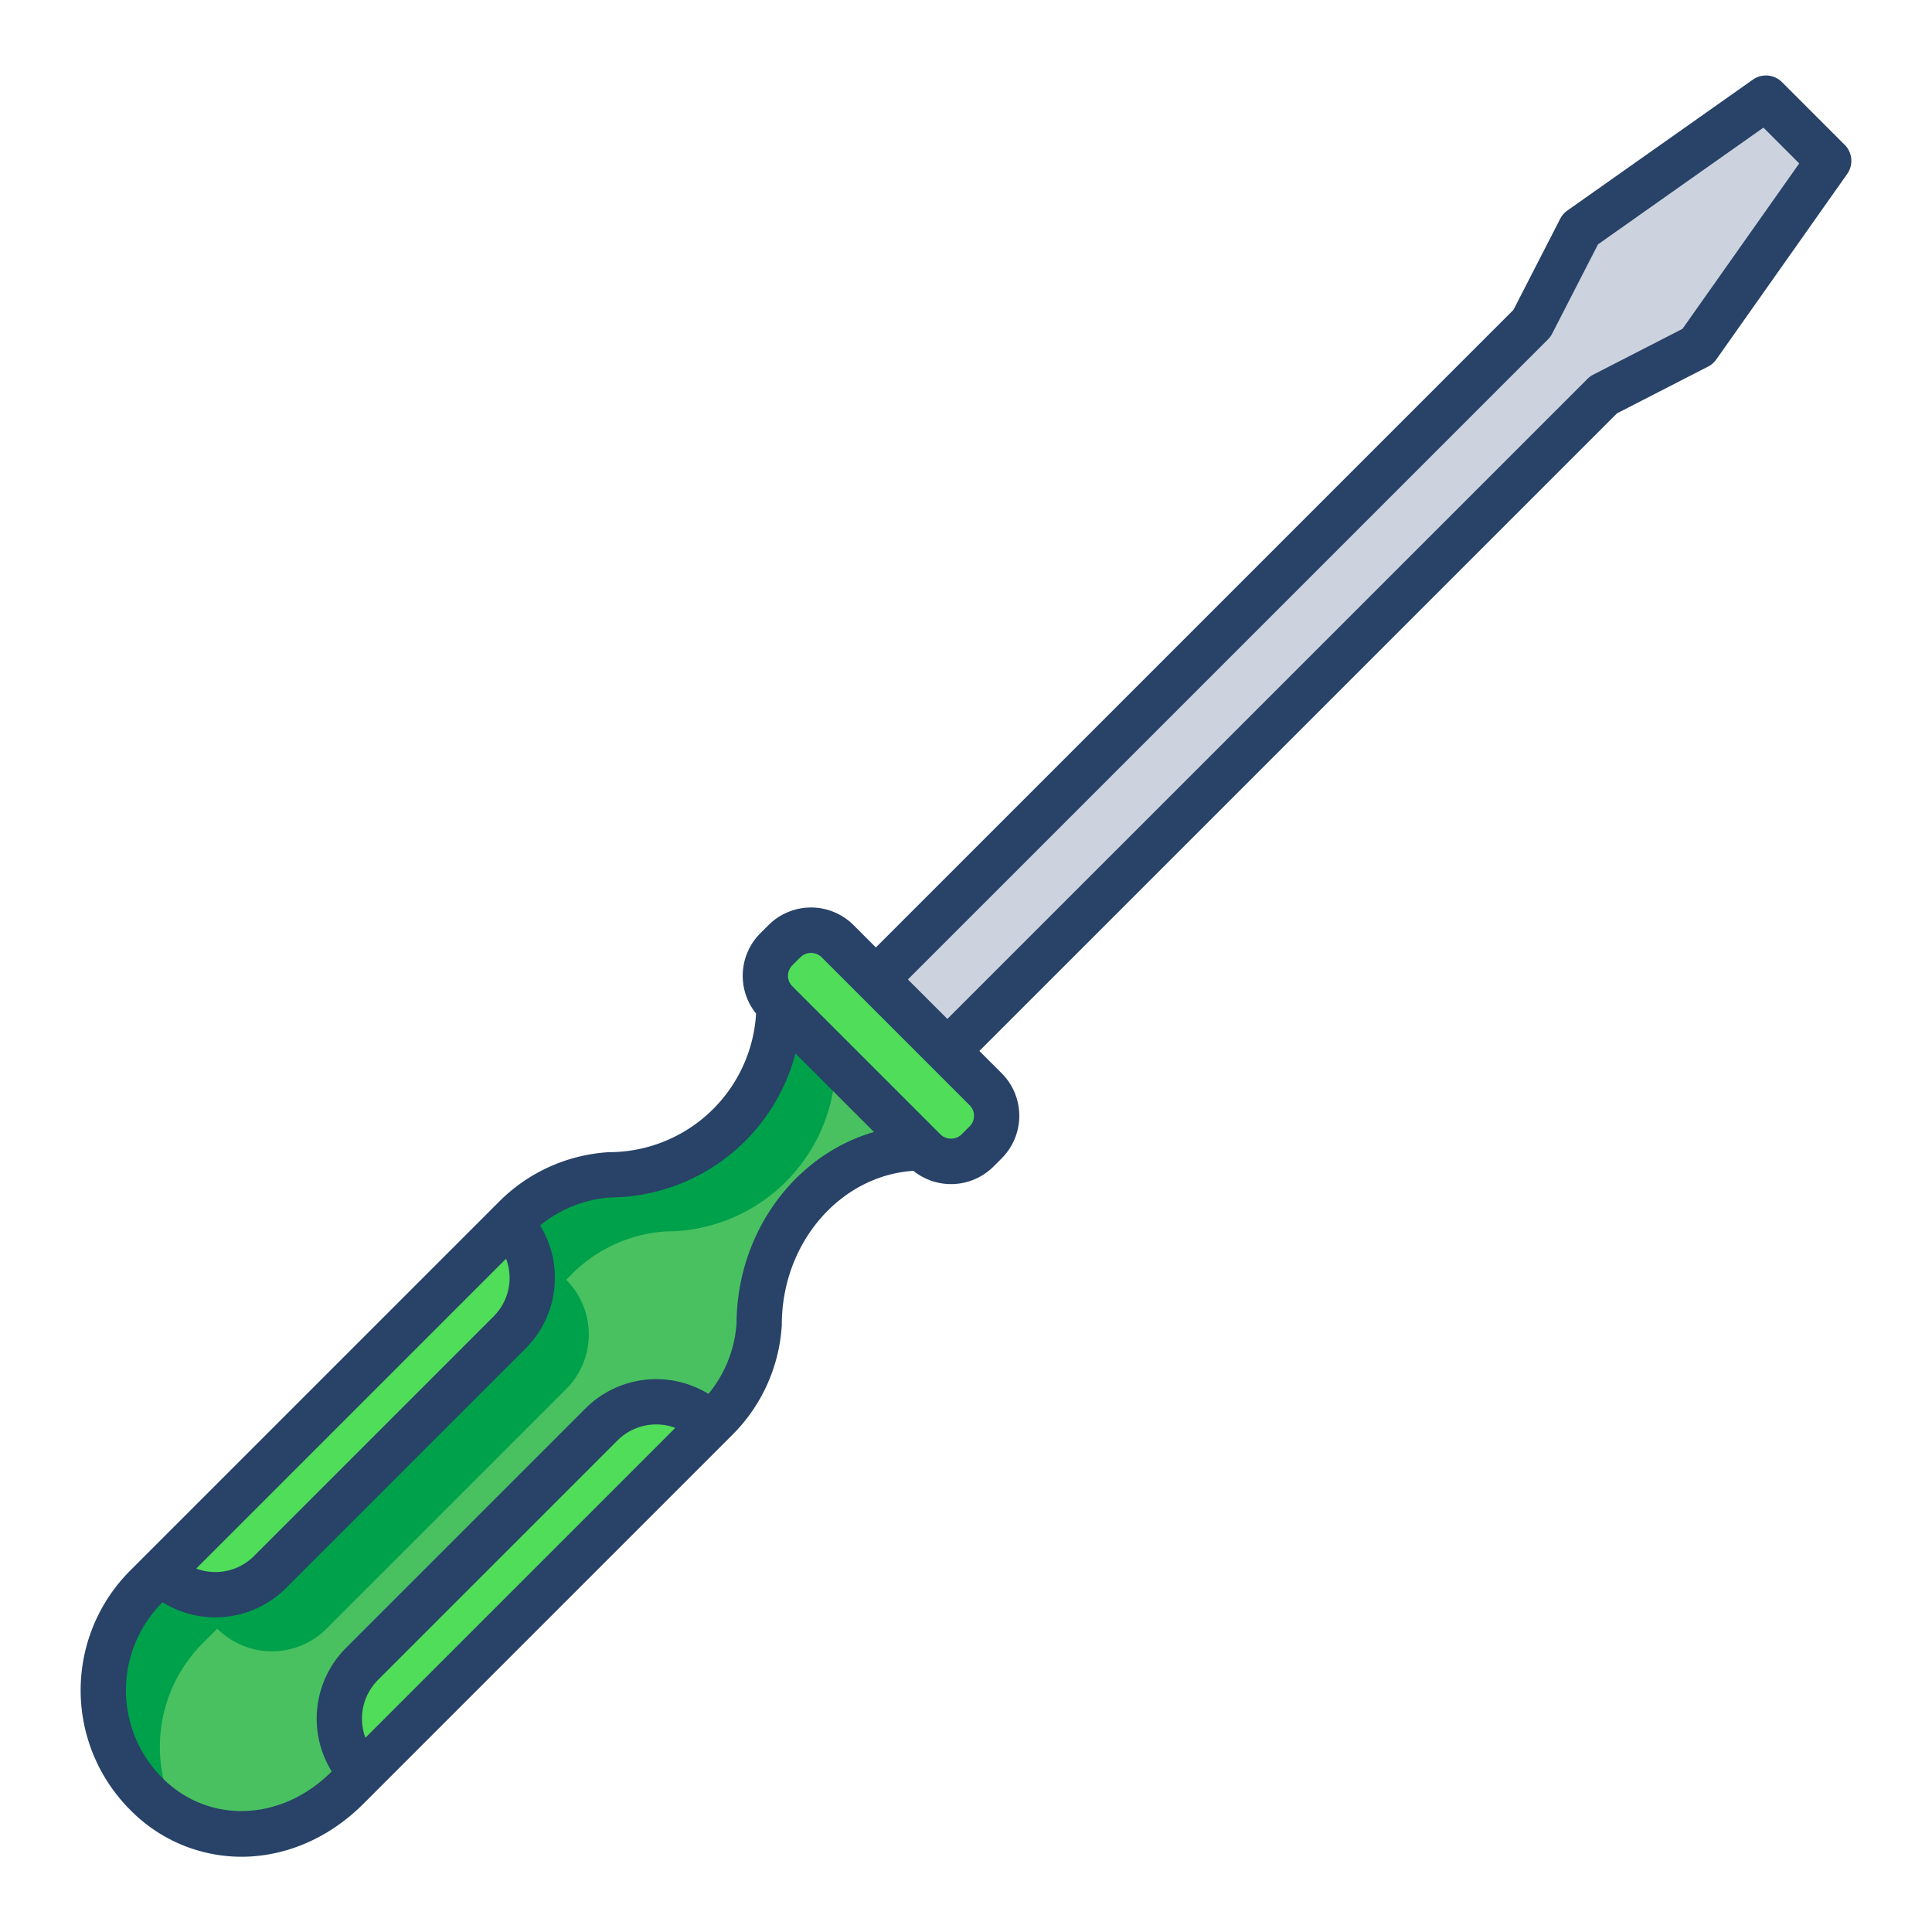<svg id="Layer_1" height="512" viewBox="0 0 512 512" width="512" xmlns="http://www.w3.org/2000/svg" data-name="Layer 1"><path d="m206.45 266.33a44.993 44.993 0 0 1 -45 45.01 38.769 38.769 0 0 0 -24.89 11.3l-97.81 97.81a38.857 38.857 0 0 0 0 54.95c15.18 15.18 38.15 13.54 53.32-1.63l97.81-97.81a38.7 38.7 0 0 0 11.3-24.88l.01.01c0-24.88 18.24-46.9 43.12-46.9z" fill="#49c160"/><path d="m206.45 266.33a44.993 44.993 0 0 1 -45 45.01 38.769 38.769 0 0 0 -24.89 11.3l-97.81 97.81a38.857 38.857 0 0 0 0 54.95 36.964 36.964 0 0 0 8.494 6.37 38.861 38.861 0 0 1 6.506-46.32l3.84-3.83a20.479 20.479 0 0 0 28.95 0l63.51-63.51a20.491 20.491 0 0 0 0-28.96l1.51-1.51a38.769 38.769 0 0 1 24.89-11.3 44.993 44.993 0 0 0 45-45.01z" fill="#00a14b"/><g fill="#50dd5a"><path d="m135.05 324.15a20.491 20.491 0 0 1 0 28.96l-63.51 63.51a20.479 20.479 0 0 1 -28.95 0z"/><path d="m188.37 377.47-92.46 92.46a20.46 20.46 0 0 1 0-28.95l63.51-63.51a20.479 20.479 0 0 1 28.95 0z"/><path d="m261.22 288.67-39.26-39.26a9.947 9.947 0 0 0 -14.06 0l-2.16 2.16a9.934 9.934 0 0 0 0 14.05l.71.71 37.86 37.86.7.7a9.934 9.934 0 0 0 14.05 0l2.16-2.16a9.947 9.947 0 0 0 0-14.06z"/></g><path d="m484.63 42.63-34.7 49.18-24.99 12.83-173.88 173.87-18.94-18.94v-.01l173.87-173.87 12.83-24.99 49.17-34.7z" fill="#ccd3df"/><path d="m472.236 21.757a6 6 0 0 0 -7.7-.659l-49.177 34.702a6.012 6.012 0 0 0 -1.879 2.162l-12.4 24.153-168.964 168.965-5.916-5.916a15.939 15.939 0 0 0 -22.542 0l-2.159 2.16a15.933 15.933 0 0 0 -1.126 21.286 39.055 39.055 0 0 1 -38.936 36.726 6.2 6.2 0 0 0 -.763.048 44.826 44.826 0 0 0 -28.353 13.016l-97.81 97.811a44.855 44.855 0 0 0 0 63.437 41.343 41.343 0 0 0 29.457 12.411c11.4 0 23.008-4.7 32.347-14.043l97.812-97.81a44.838 44.838 0 0 0 13.015-28.391 6.026 6.026 0 0 0 .044-.727c0-21.709 15.441-39.514 34.861-40.808a15.931 15.931 0 0 0 21.253-1.15l2.162-2.161a15.959 15.959 0 0 0 0-22.541l-5.916-5.916 168.97-168.967 24.152-12.4a6.01 6.01 0 0 0 2.162-1.878l34.7-49.177a6 6 0 0 0 -.66-7.7zm-338.113 311.809a14.435 14.435 0 0 1 -3.315 15.3l-63.508 63.508a14.43 14.43 0 0 1 -15.3 3.314zm-37.283 126.952a14.482 14.482 0 0 1 3.309-15.291l63.511-63.511a14.482 14.482 0 0 1 15.293-3.31zm98.347-109.761a32.818 32.818 0 0 1 -7.44 18.639 26.515 26.515 0 0 0 -32.571 3.834l-63.512 63.511a26.517 26.517 0 0 0 -3.751 32.705l-.082.082c-13.247 13.246-32.52 13.946-44.831 1.631a32.857 32.857 0 0 1 0-46.466l.078-.077a26.477 26.477 0 0 0 32.708-3.758l63.511-63.51a26.484 26.484 0 0 0 3.842-32.577 32.819 32.819 0 0 1 18.663-7.437 51.1 51.1 0 0 0 48.998-38.163l20.821 20.821c-20.861 6.008-36.298 26.467-36.434 50.765zm61.792-52.274-2.162 2.162a4.036 4.036 0 0 1 -5.57 0l-39.264-39.265a3.94 3.94 0 0 1 0-5.571l2.16-2.16a4.034 4.034 0 0 1 5.571 0l39.264 39.264a3.942 3.942 0 0 1 .001 5.57zm188.9-211.337-23.679 12.154a6.019 6.019 0 0 0 -1.5 1.1l-169.637 169.628-10.463-10.463 169.632-169.632a5.981 5.981 0 0 0 1.1-1.5l12.154-23.677 43.842-30.937 9.488 9.487z" fill="#284268"/></svg>